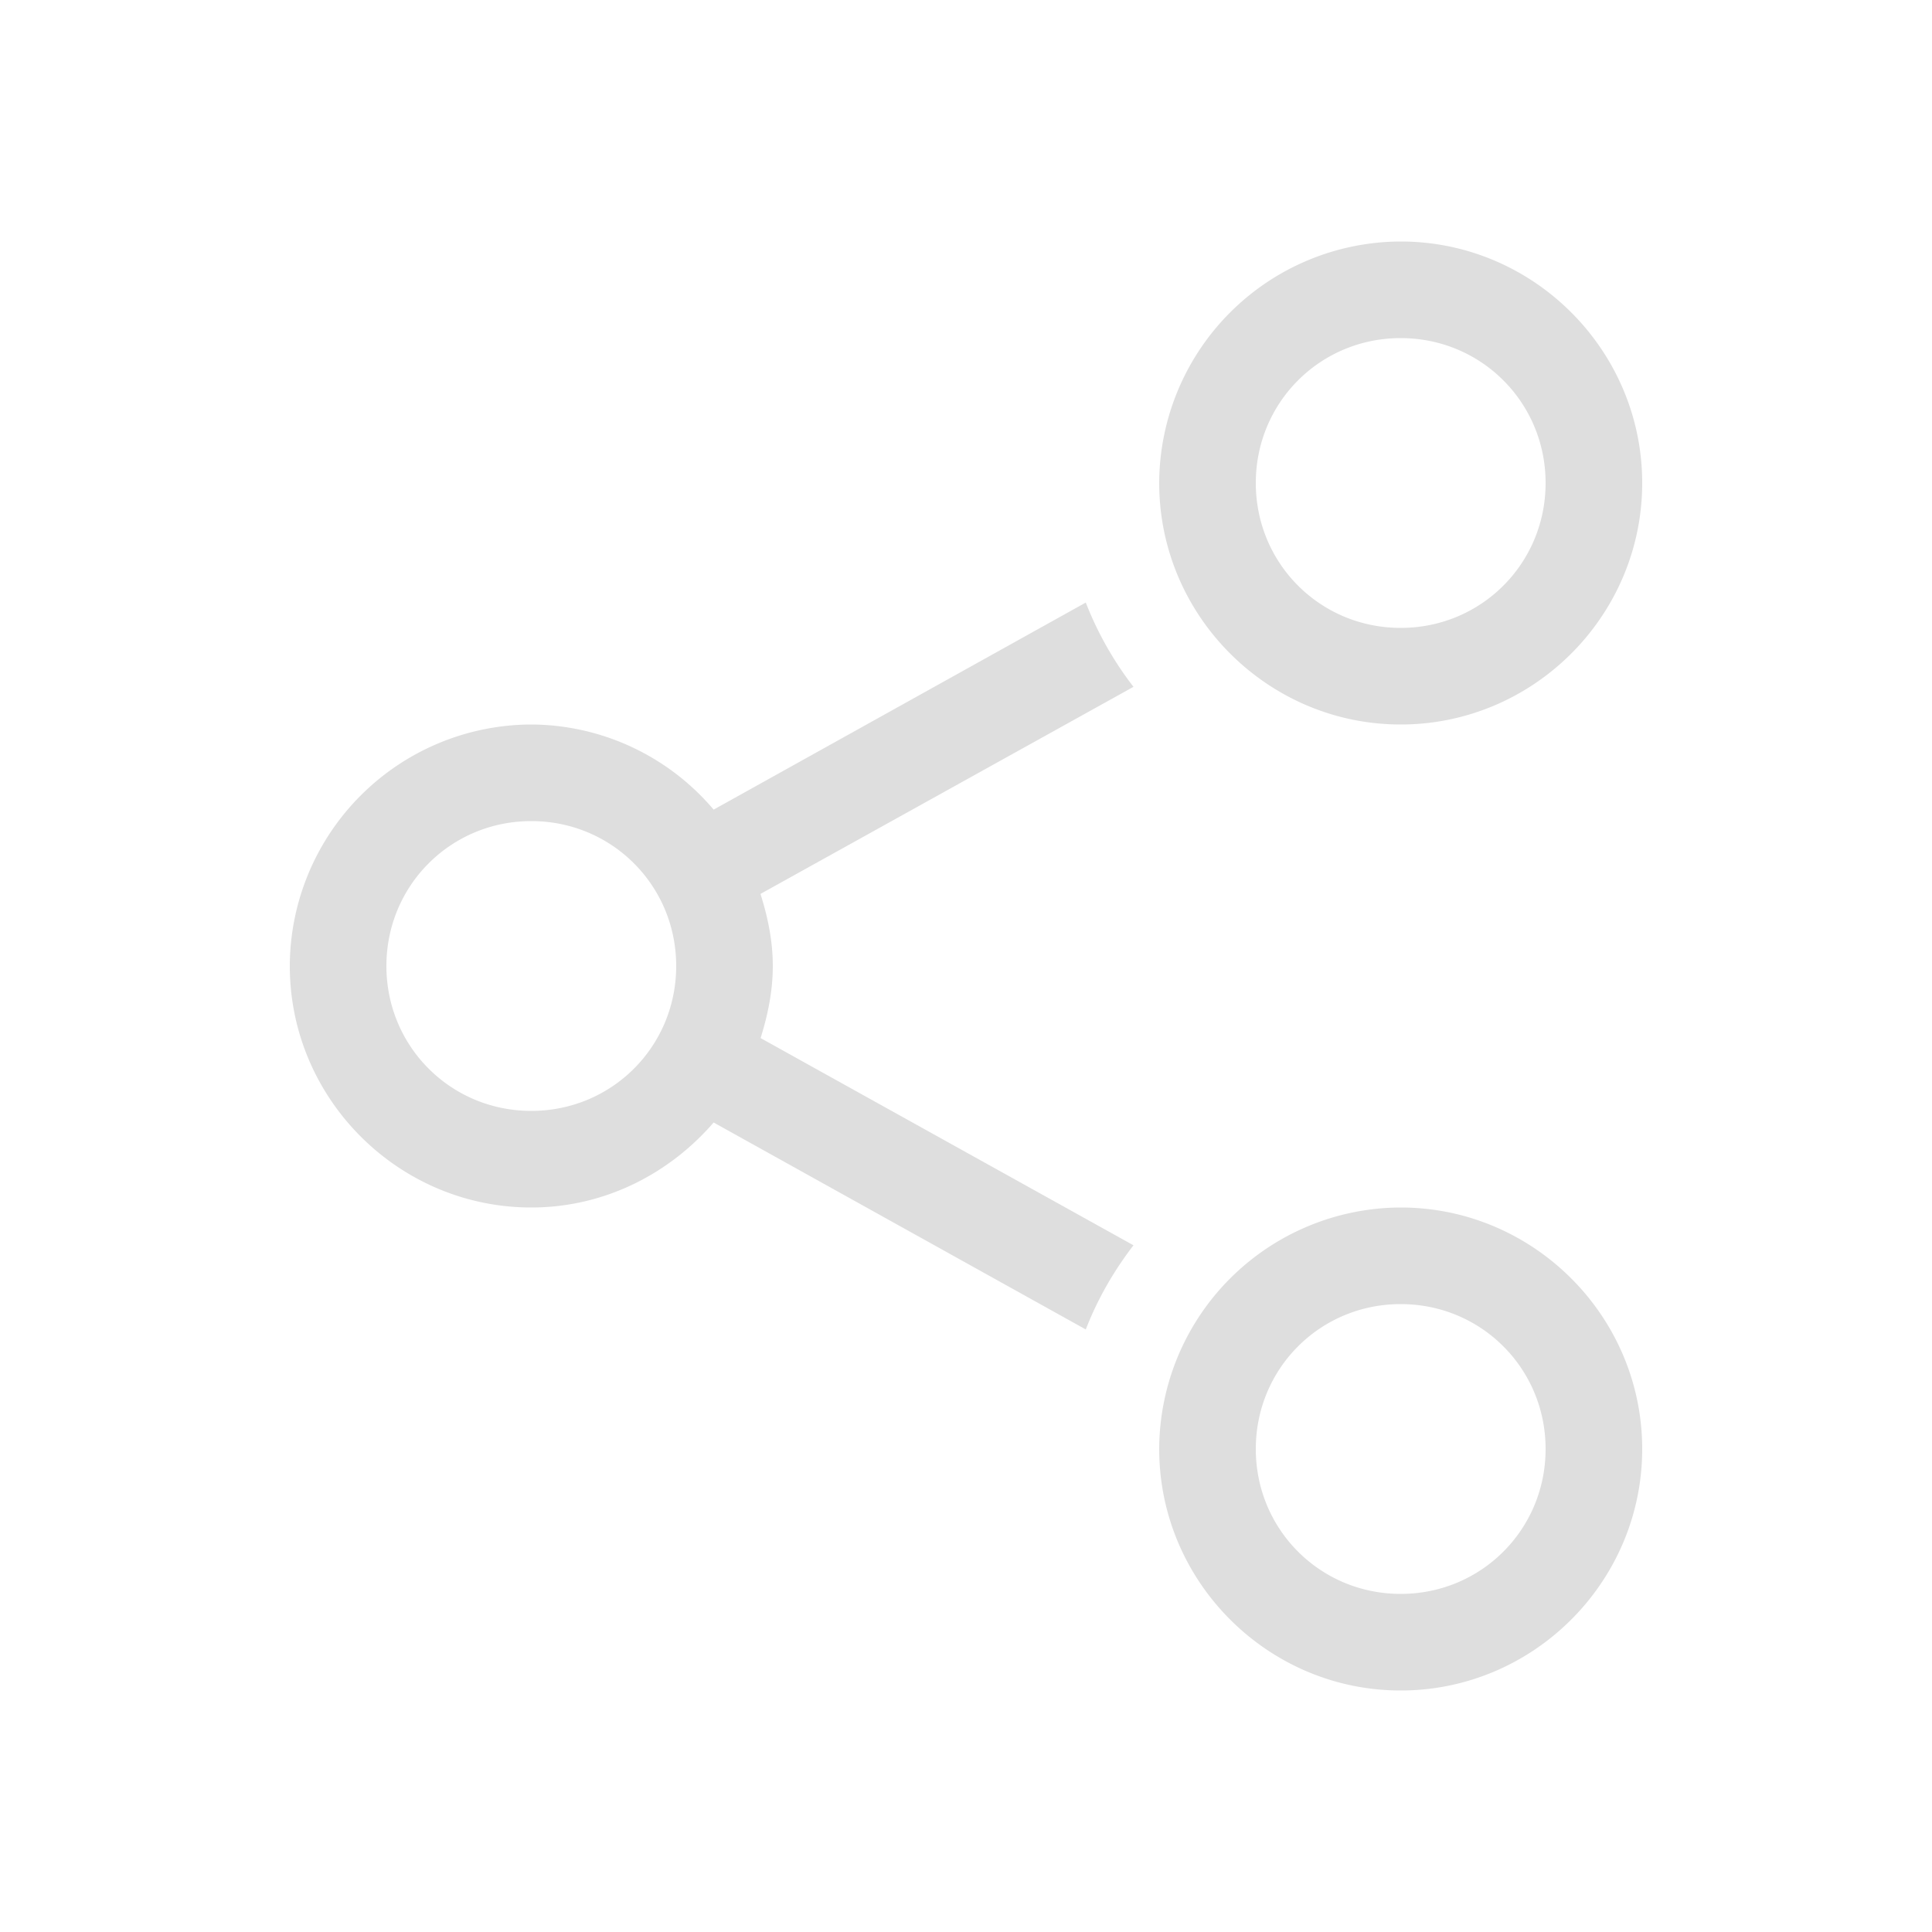 <?xml version="1.0" encoding="UTF-8" standalone="no"?>
<svg
   width="16"
   height="16"
   version="1.1"
   id="svg1"
   sodipodi:docname="preferences-desktop-sharing-symbolic.svg"
   inkscape:version="1.4 (unknown)"
   xmlns:inkscape="http://www.inkscape.org/namespaces/inkscape"
   xmlns:sodipodi="http://sodipodi.sourceforge.net/DTD/sodipodi-0.dtd"
   xmlns="http://www.w3.org/2000/svg"
   xmlns:svg="http://www.w3.org/2000/svg">
  <defs
     id="defs1" />
  <sodipodi:namedview
     id="namedview1"
     pagecolor="#ffffff"
     bordercolor="#000000"
     borderopacity="0.25"
     inkscape:showpageshadow="2"
     inkscape:pageopacity="0.0"
     inkscape:pagecheckerboard="0"
     inkscape:deskcolor="#d1d1d1"
     inkscape:zoom="34.250485"
     inkscape:cx="12.145814"
     inkscape:cy="8.6276151"
     inkscape:window-width="1920"
     inkscape:window-height="998"
     inkscape:window-x="0"
     inkscape:window-y="0"
     inkscape:window-maximized="1"
     inkscape:current-layer="svg1" />
  <path
     d="M 13.6,4 C 13.6,2.9 12.7,2 11.6,2 A 2.006,2.006 0 0 0 9.6,4 c 0,1.1 0.9,2 2,2 1.1,0 2,-0.9 2,-2 z m 0,8 c 0,-1.1 -0.9,-2 -2,-2 A 2.006,2.006 0 0 0 9.6,12 c 0,1.1 0.9,2 2,2 1.1,0 2,-0.9 2,-2 z M 12.8,4 c 0,0.667 -0.533,1.2 -1.2,1.2 -0.667,0 -1.2,-0.533 -1.2,-1.2 0,-0.667 0.533,-1.2 1.2,-1.2 0.667,0 1.2,0.533 1.2,1.2 z m 0,8 c 0,0.667 -0.533,1.2 -1.2,1.2 -0.667,0 -1.2,-0.533 -1.2,-1.2 0,-0.667 0.533,-1.2 1.2,-1.2 0.667,0 1.2,0.533 1.2,1.2 z M 9.387,5.688 A 2.796,2.796 0 0 1 8.992,4.99 L 5.91,6.705 A 1.99,1.99 0 0 0 4.4,6 2.006,2.006 0 0 0 2.4,8 c 0,1.1 0.9,2 2,2 0.604,0 1.142,-0.278 1.51,-0.704 l 3.082,1.714 c 0.098,-0.253 0.232,-0.485 0.395,-0.697 L 6.299,8.597 C 6.358,8.408 6.4,8.209 6.4,8 c 0,-0.209 -0.042,-0.407 -0.102,-0.597 z M 5.6,8 c 0,0.667 -0.533,1.2 -1.2,1.2 -0.667,0 -1.2,-0.533 -1.2,-1.2 0,-0.667 0.533,-1.2 1.2,-1.2 0.667,0 1.2,0.533 1.2,1.2 z"
     color="#000000"
     fill="#dedede"
     font-family="sans-serif"
     font-weight="400"
     overflow="visible"
     style="font-variant-ligatures:normal;font-variant-position:normal;font-variant-caps:normal;font-variant-numeric:normal;font-variant-alternates:normal;font-feature-settings:normal;text-indent:0;text-decoration-line:none;text-decoration-style:solid;text-decoration-color:#000000;text-transform:none;text-orientation:mixed;shape-padding:0;isolation:auto;mix-blend-mode:normal;stroke-width:0.8"
     white-space="normal"
     id="path1" />
</svg>
